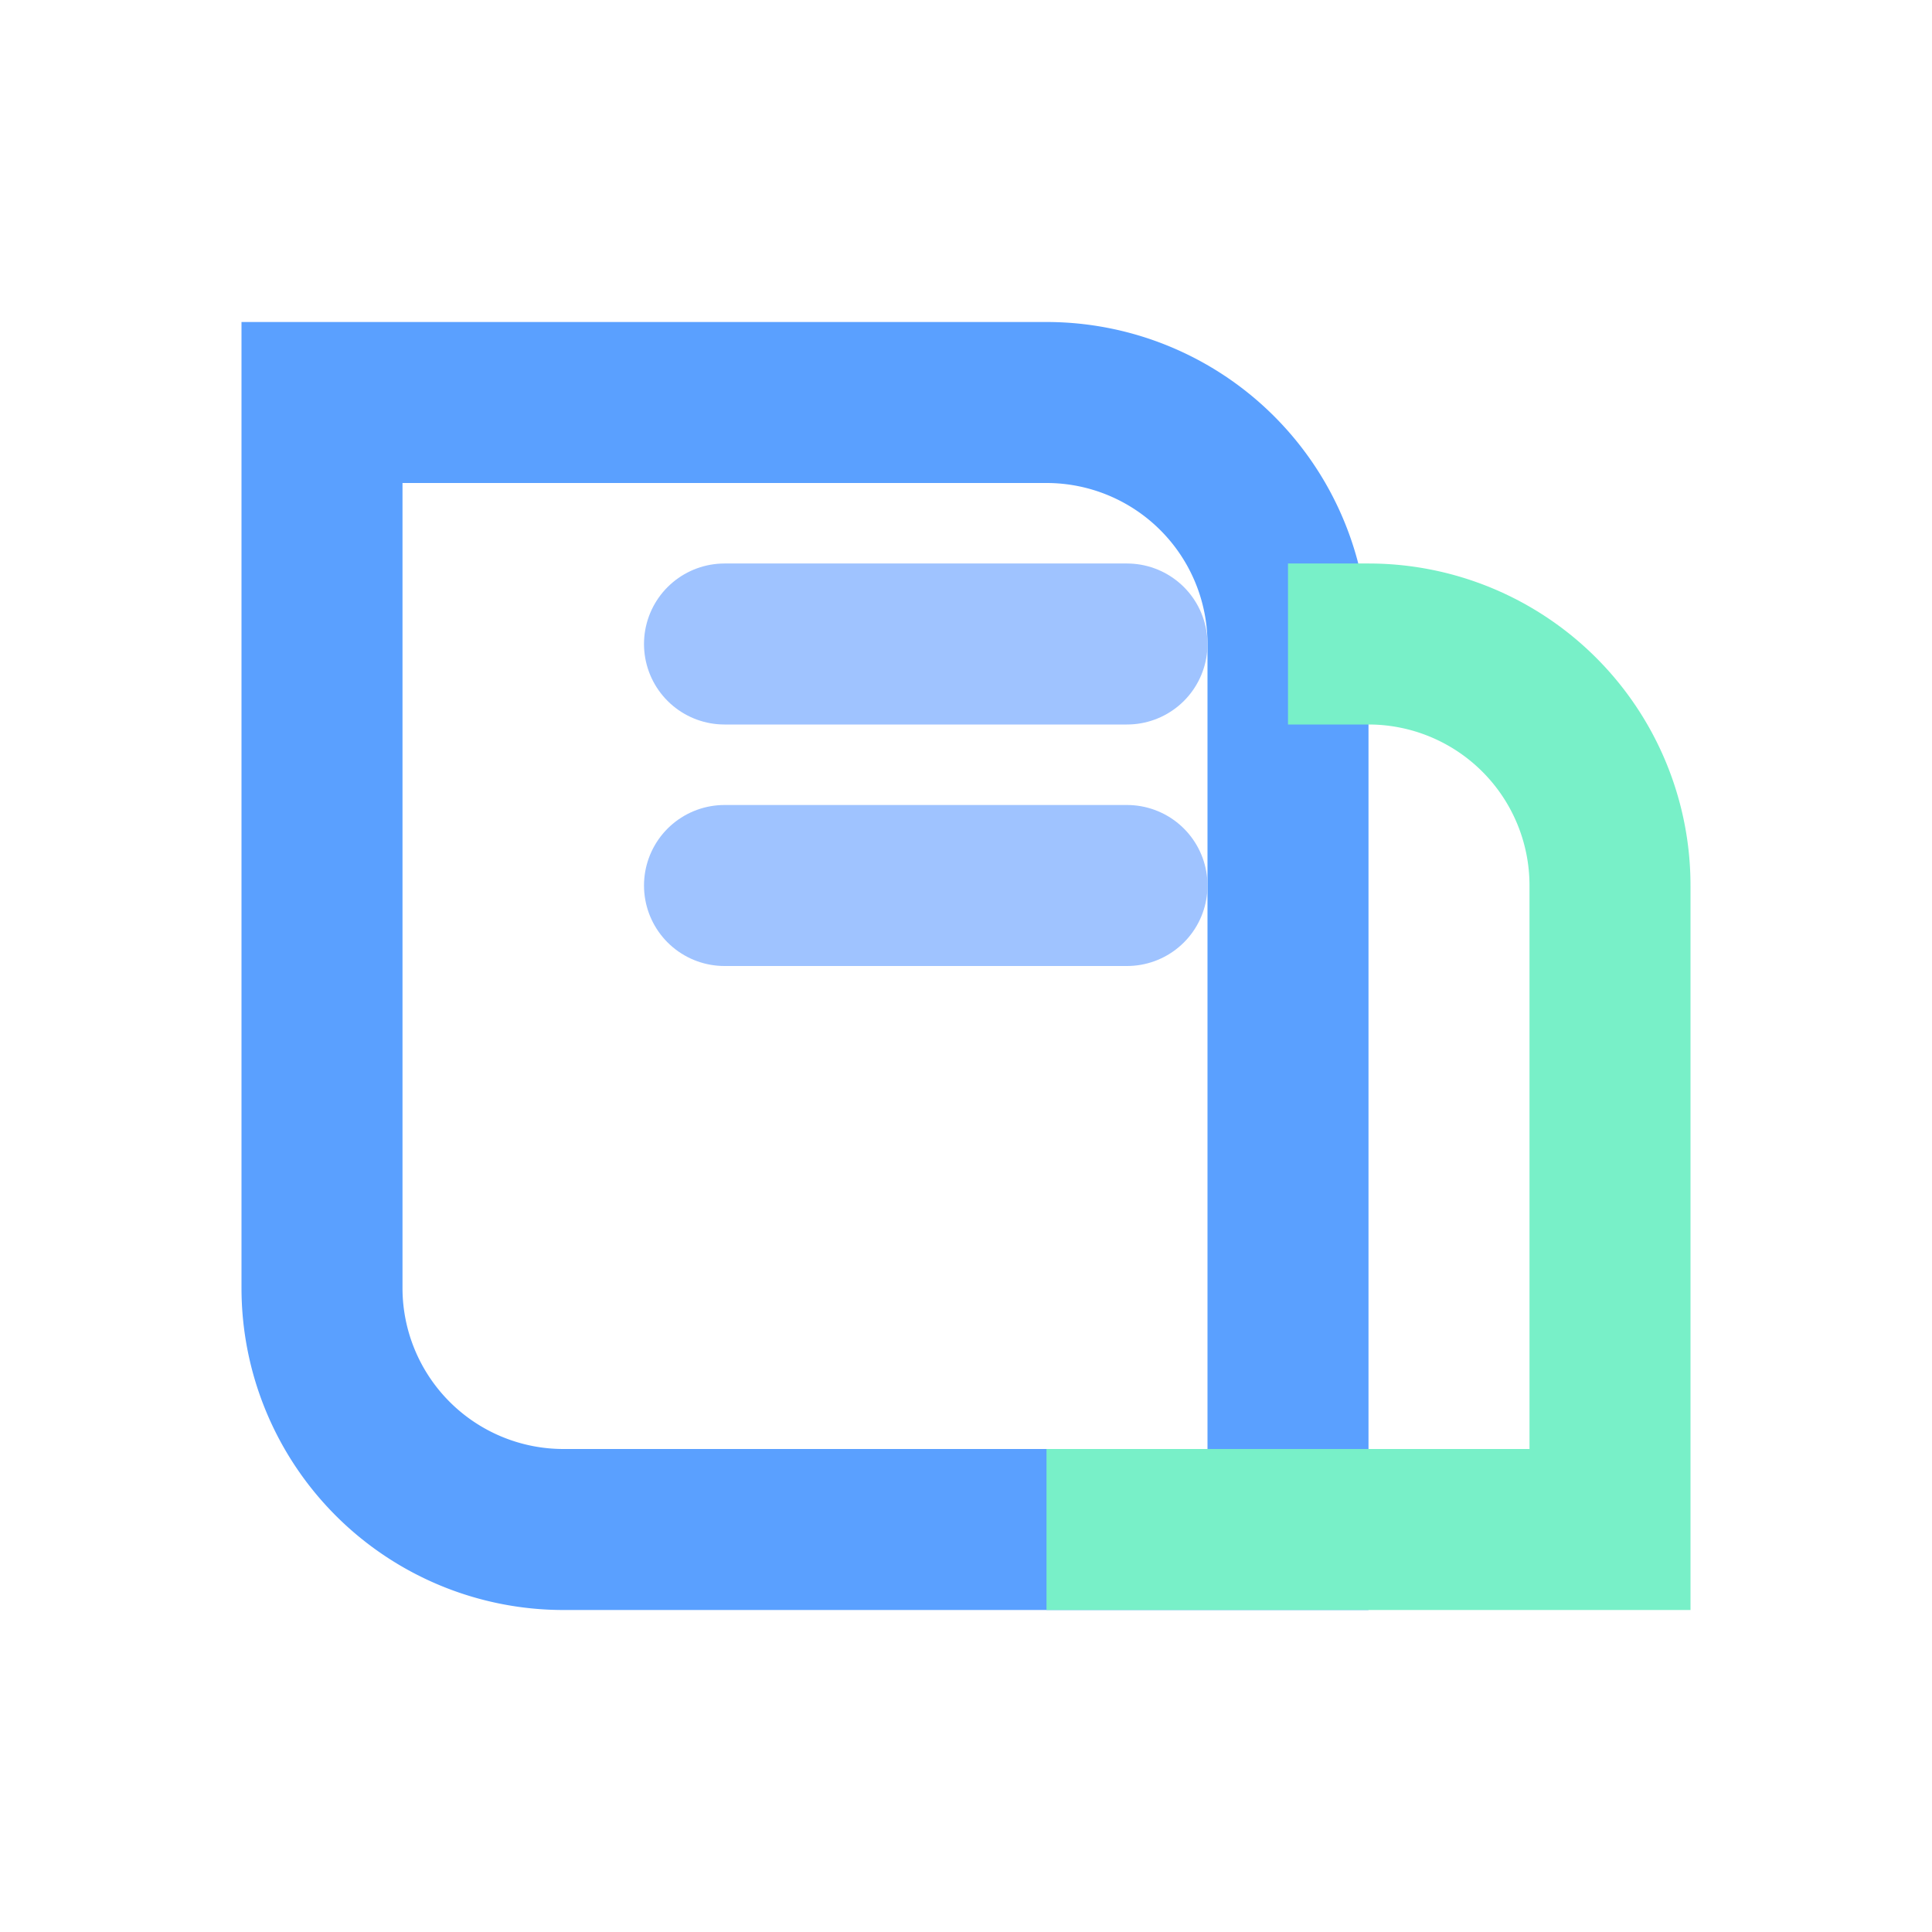 <svg xmlns="http://www.w3.org/2000/svg" viewBox="0 0 24 24" width="28" height="28">
  <path d="M4 5h9a3 3 0 0 1 3 3v11H7a3 3 0 0 1-3-3V5z" fill="none" stroke="#5aa0ff" stroke-width="2"/>
  <path d="M9 8h5M9 11h5" stroke="#9fc3ff" stroke-width="2" stroke-linecap="round"/>
  <path d="M16 8h1a3 3 0 0 1 3 3v8h-7" fill="none" stroke="#78f0c8" stroke-width="2"/>
</svg>